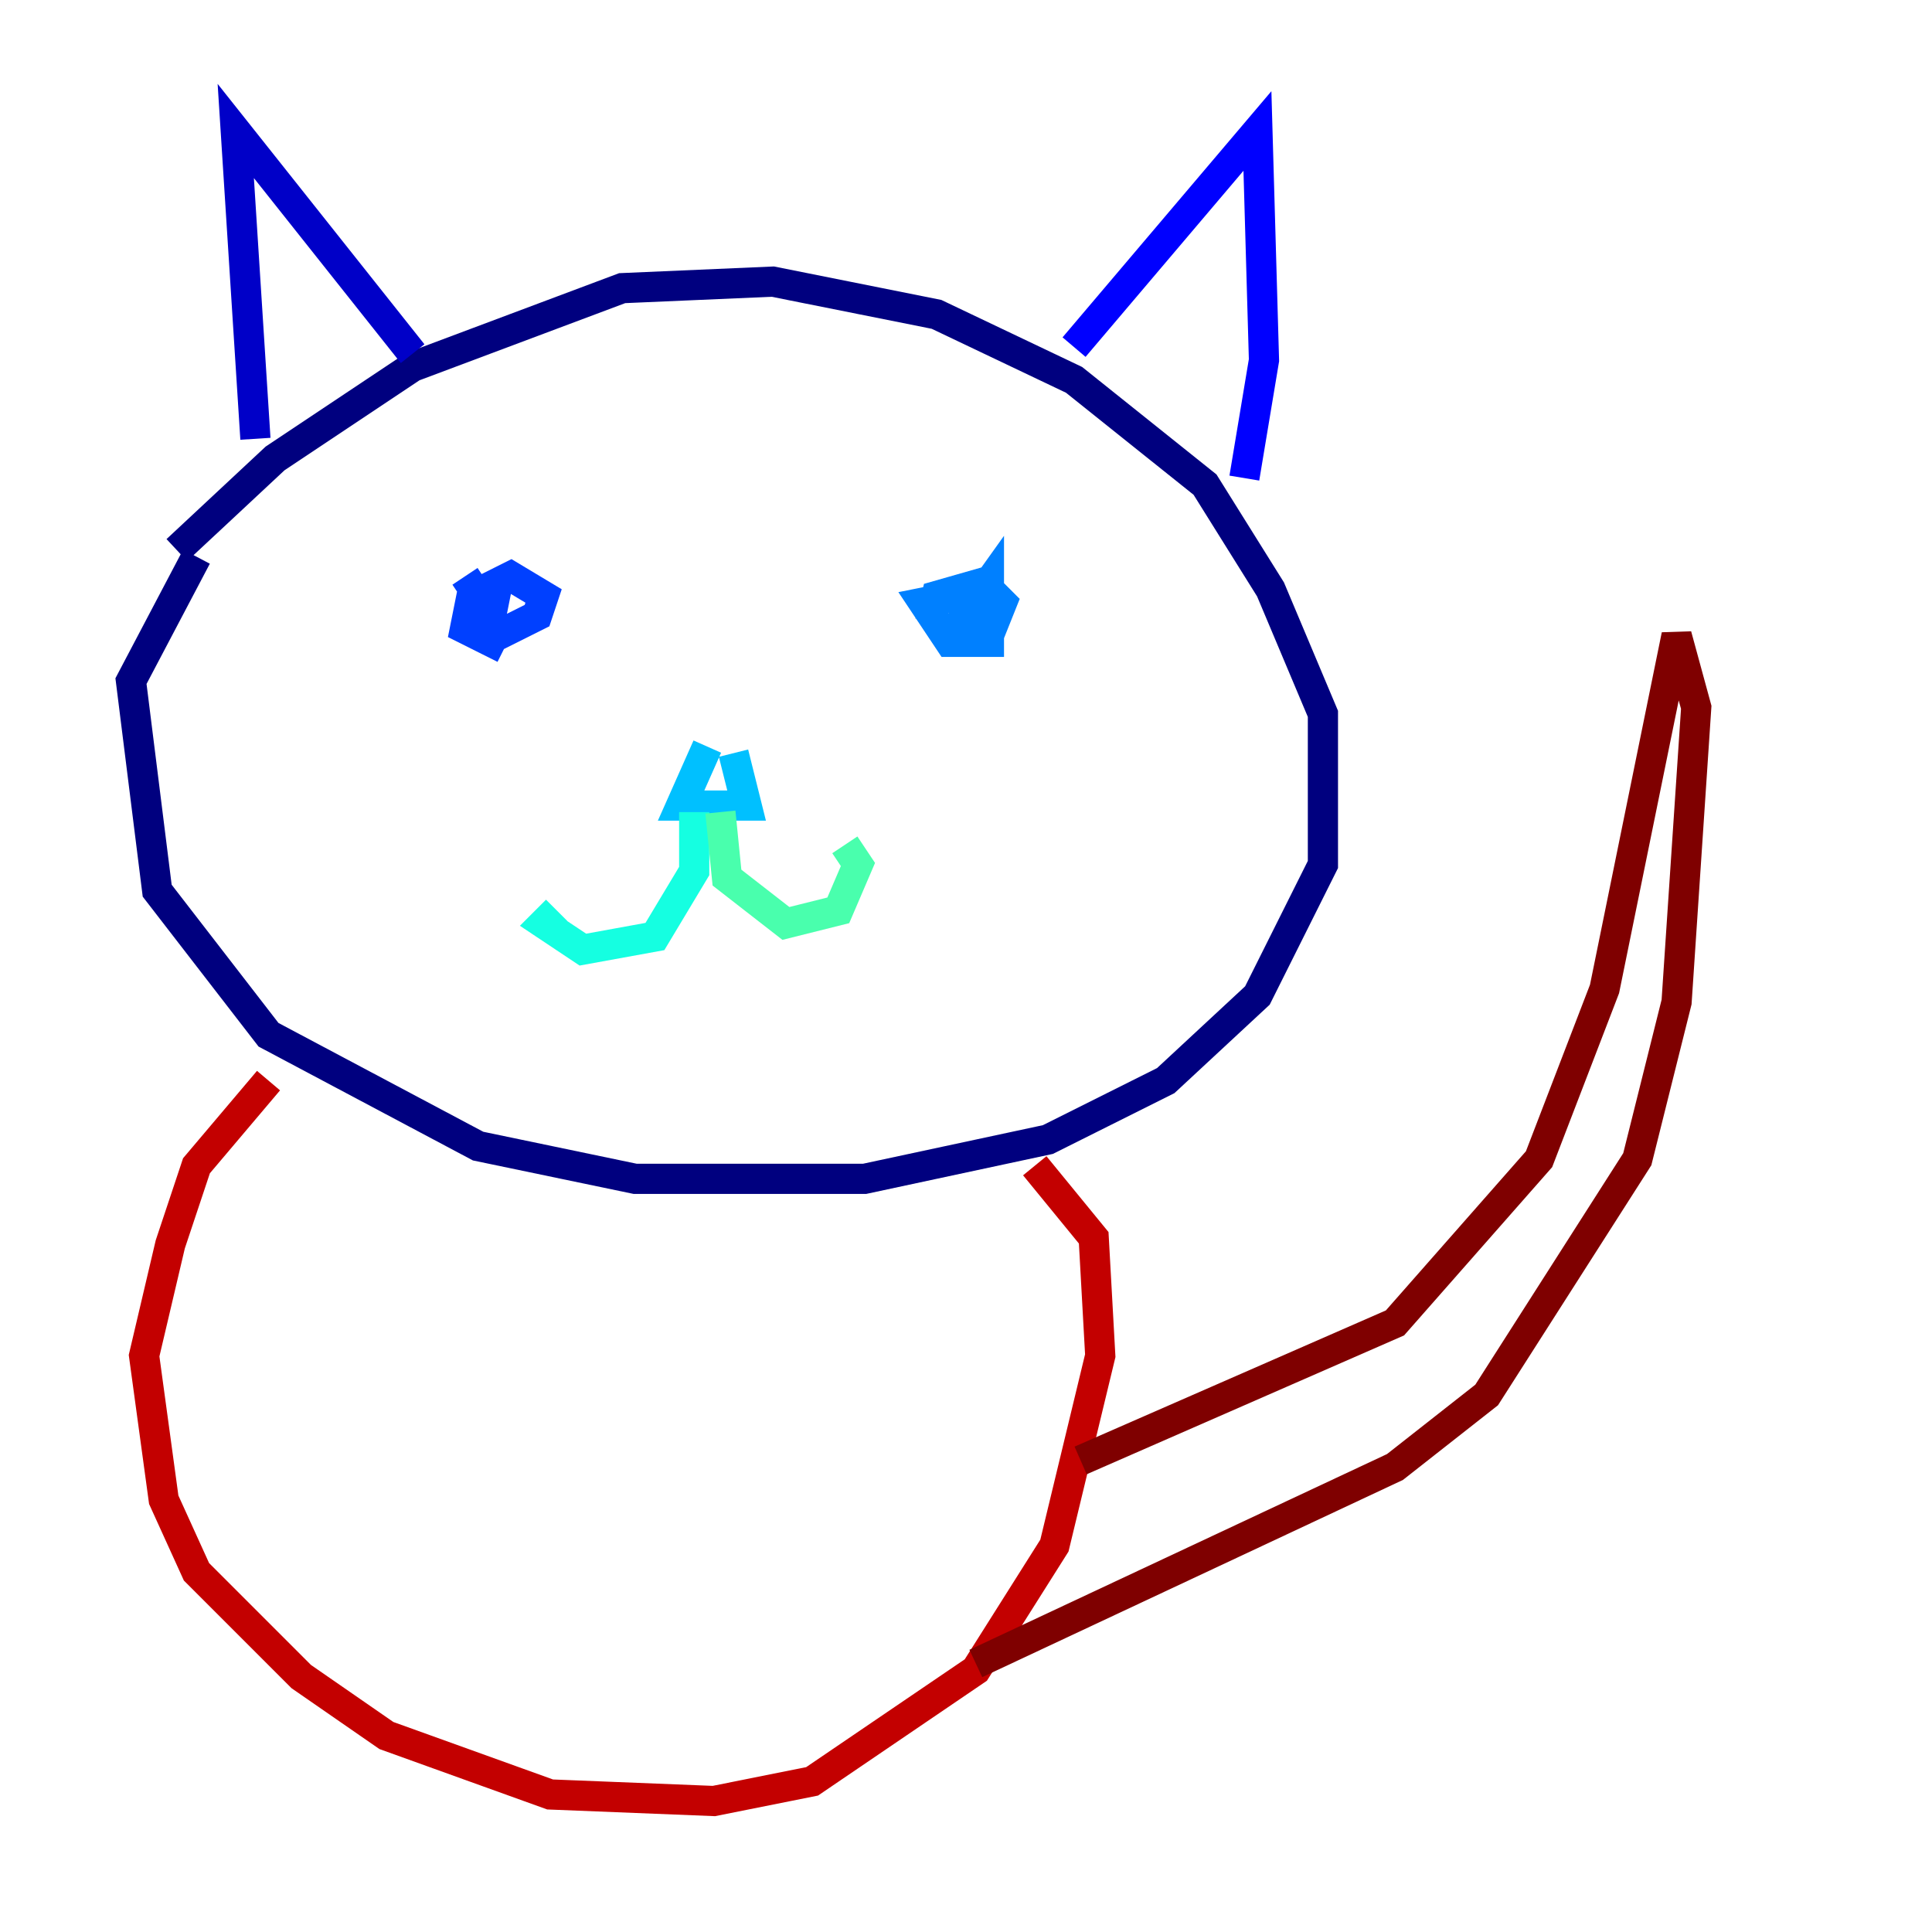 <?xml version="1.0" encoding="utf-8" ?>
<svg baseProfile="tiny" height="128" version="1.2" viewBox="0,0,128,128" width="128" xmlns="http://www.w3.org/2000/svg" xmlns:ev="http://www.w3.org/2001/xml-events" xmlns:xlink="http://www.w3.org/1999/xlink"><defs /><polyline fill="none" points="13.017,36.881 8.678,45.125 10.414,59.01 17.79,68.556 31.675,75.932 42.088,78.102 57.275,78.102 69.424,75.498 77.234,71.593 83.308,65.953 87.647,57.275 87.647,47.295 84.176,39.051 79.837,32.108 71.159,25.166 62.047,20.827 51.2,18.658 41.22,19.091 27.336,24.298 18.224,30.373 11.715,36.447" stroke="#00007f" stroke-width="2" /><polyline fill="none" points="27.336,23.43 15.62,8.678 16.922,29.071" stroke="#0000c8" stroke-width="2" /><polyline fill="none" points="71.159,22.997 83.308,8.678 83.742,23.864 82.441,31.675" stroke="#0000ff" stroke-width="2" /><polyline fill="none" points="30.807,38.183 32.542,40.786 32.976,38.617 31.675,40.352 32.976,42.088 35.58,40.786 36.014,39.485 33.844,38.183 31.241,39.485 30.807,41.654 33.41,42.956" stroke="#0040ff" stroke-width="2" /><polyline fill="none" points="65.519,39.051 61.18,39.919 62.915,42.522 65.519,42.522 65.519,38.617 63.349,41.654 65.519,42.088 66.386,39.919 65.085,38.617 62.047,39.485 61.614,41.22" stroke="#0080ff" stroke-width="2" /><polyline fill="none" points="46.861,49.464 45.125,53.37 49.464,53.37 48.597,49.898" stroke="#00c0ff" stroke-width="2" /><polyline fill="none" points="45.993,53.803 45.993,57.709 43.39,62.047 38.617,62.915 36.014,61.18 36.881,60.312" stroke="#15ffe1" stroke-width="2" /><polyline fill="none" points="47.729,53.803 48.163,58.142 52.068,61.18 55.539,60.312 56.841,57.275 55.973,55.973" stroke="#49ffad" stroke-width="2" /><polyline fill="none" points="31.675,50.332 31.675,50.332" stroke="#7cff79" stroke-width="2" /><polyline fill="none" points="29.071,57.709 29.071,57.709" stroke="#b0ff46" stroke-width="2" /><polyline fill="none" points="26.902,63.349 26.902,63.349" stroke="#e4ff12" stroke-width="2" /><polyline fill="none" points="32.542,56.407 32.542,56.407" stroke="#ffcf00" stroke-width="2" /><polyline fill="none" points="39.919,52.936 39.919,52.936" stroke="#ff9400" stroke-width="2" /><polyline fill="none" points="43.39,54.671 43.39,54.671" stroke="#ff5900" stroke-width="2" /><polyline fill="none" points="34.278,54.671 34.278,54.671" stroke="#ff1d00" stroke-width="2" /><polyline fill="none" points="17.79,71.593 13.017,77.234 11.281,82.441 9.546,89.817 10.848,99.363 13.017,104.136 19.959,111.078 25.6,114.983 36.447,118.888 47.295,119.322 53.803,118.02 64.651,110.644 69.858,102.4 72.895,89.817 72.461,82.007 68.556,77.234" stroke="#c30000" stroke-width="2" /><polyline fill="none" points="71.593,96.759 92.42,87.647 101.966,76.8 106.305,65.519 111.078,42.088 112.38,46.861 111.078,66.386 108.475,76.8 98.495,92.42 92.42,97.193 64.651,110.21" stroke="#7f0000" stroke-width="2" /></svg>